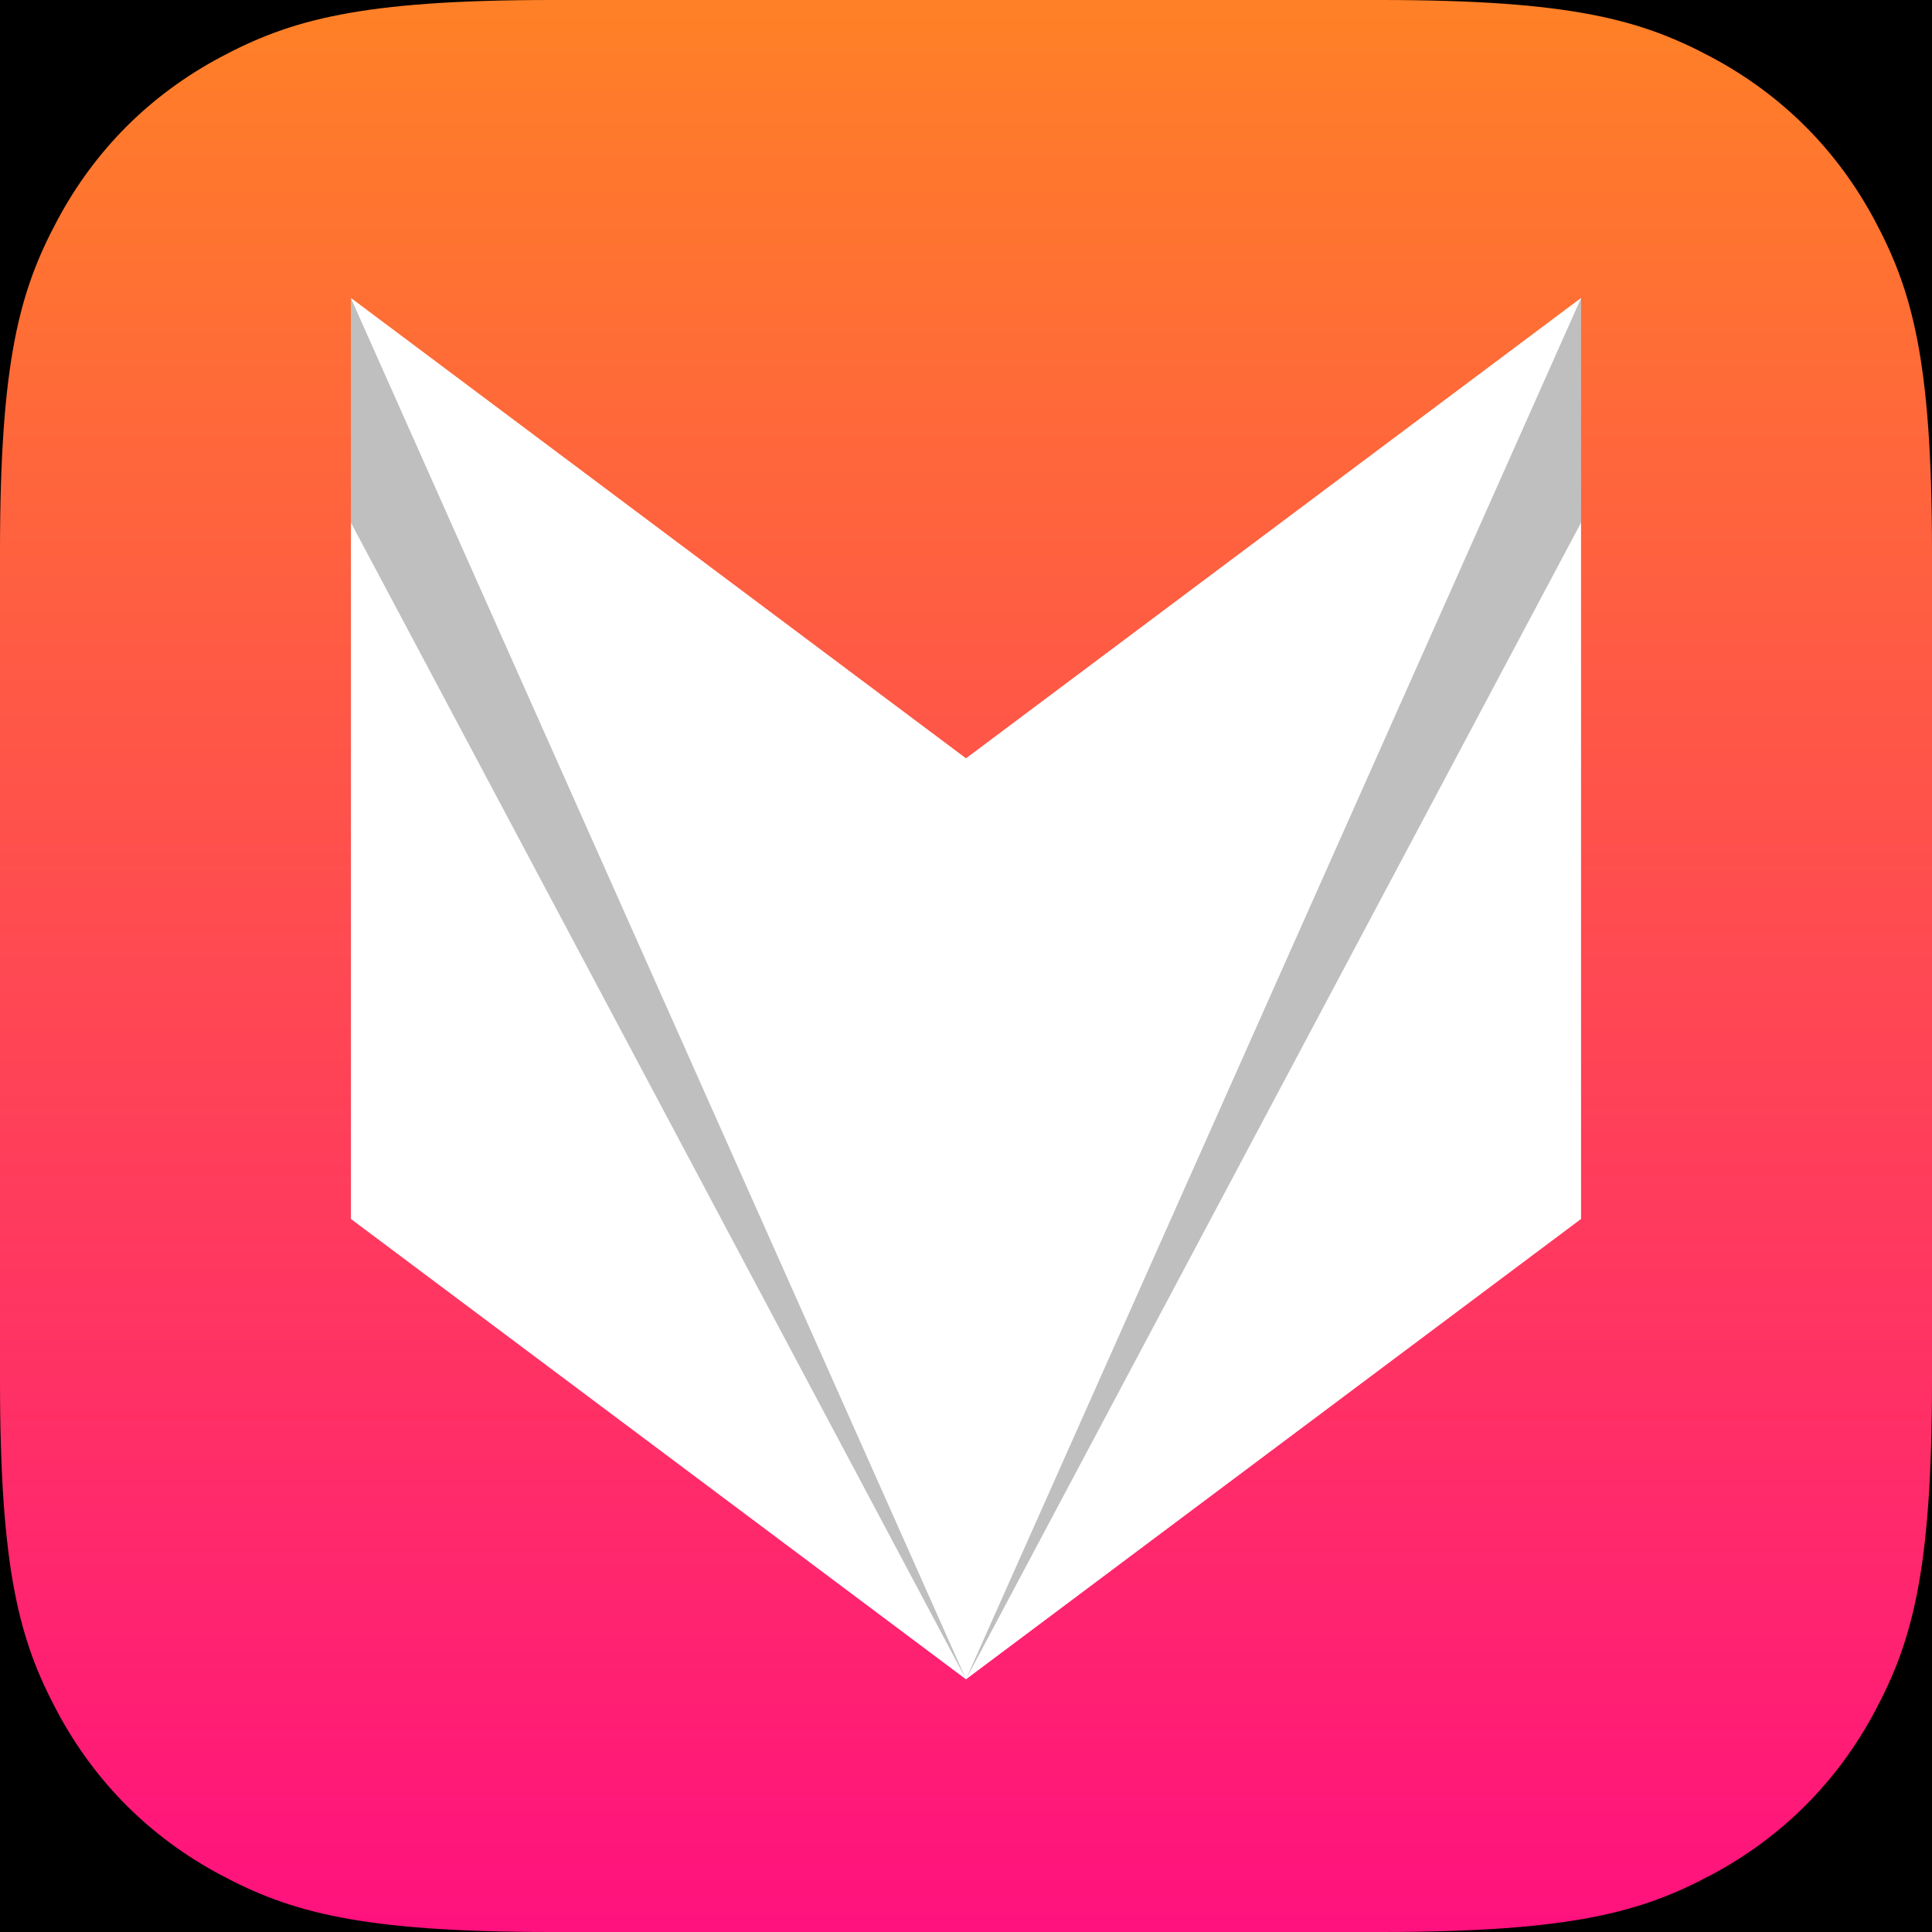 <?xml version="1.0" encoding="UTF-8"?>
<svg width="60px" height="60px" viewBox="0 0 60 60" version="1.1" xmlns="http://www.w3.org/2000/svg" xmlns:xlink="http://www.w3.org/1999/xlink">
    <!-- Generator: sketchtool 57.1 (101010) - https://sketch.com -->
    <title>icon_20pt@3x</title>
    <desc>Created with sketchtool.</desc>
    <defs>
        <linearGradient x1="50%" y1="0%" x2="50%" y2="100%" id="linearGradient-1">
            <stop stop-color="#FF8126" offset="0%"></stop>
            <stop stop-color="#FF117E" offset="100%"></stop>
        </linearGradient>
    </defs>
    <g id="Page-1" stroke="none" stroke-width="1" fill="none" fill-rule="evenodd">
        <g id="iOS-App-Icon-Template" transform="translate(-1495, -724)" fill="#000000">
            <rect x="0" y="0" width="2343" height="1162"></rect>
        </g>
        <g id="icon_20pt@3x">
            <g id="Icon">
                <rect id="Background" fill="url(#linearGradient-1)" x="0" y="0" width="60" height="60"></rect>
                <g id="Glyph" stroke-width="1" transform="translate(10.898, 9.258)">
                    <polygon id="Head-Base" fill="#FFFFFF" style="mix-blend-mode: overlay;" points="0 0 19.102 14.297 38.203 0 38.203 28.594 19.102 42.891 0 28.594"></polygon>
                    <polygon id="Jowl" fill-opacity="0.7" fill="#FFFFFF" style="mix-blend-mode: overlay;" points="0 28.594 19.102 14.297 38.203 28.594 19.102 42.891"></polygon>
                    <polygon id="Ears/Nose" fill="#FFFFFF" style="mix-blend-mode: soft-light;" points="0 0 19.102 42.891 38.203 0 19.102 14.297"></polygon>
                    <path d="M0,0 L19.102,42.891 L0,6.973 L0,0 Z M38.203,0 L38.203,6.973 L19.102,42.891 L38.203,0 Z" id="Shadows" fill-opacity="0.25" fill="#000000" style="mix-blend-mode: overlay;"></path>
                </g>
                <g id="Smooth-Corners" fill="#000000">
                    <path d="M-4.61272637e-16,42.874 C2.68012686e-16,48.829 0.62,50.989 1.784,53.166 C2.949,55.343 4.657,57.051 6.834,58.216 C9.011,59.38 11.171,60 17.126,60 L17.126,60 L0,60 Z M60,42.874 L60,60 L42.874,60 C48.829,60 50.989,59.38 53.166,58.216 C55.343,57.051 57.051,55.343 58.216,53.166 C59.38,50.989 60,48.829 60,42.874 L60,42.874 Z M60,17.126 C60,11.171 59.38,9.011 58.216,6.834 C57.051,4.657 55.343,2.949 53.166,1.784 C50.989,0.62 48.829,-4.02019029e-16 42.874,6.91908956e-16 L42.874,6.91908956e-16 L60,0 Z M0,0 L17.126,-6.91908956e-16 C11.171,4.02019029e-16 9.011,0.62 6.834,1.784 C4.657,2.949 2.949,4.657 1.784,6.834 C0.62,9.011 -2.68012686e-16,11.171 4.61272637e-16,17.126 L4.61272637e-16,17.126 L0,0 Z"></path>
                </g>
            </g>
        </g>
    </g>
</svg>